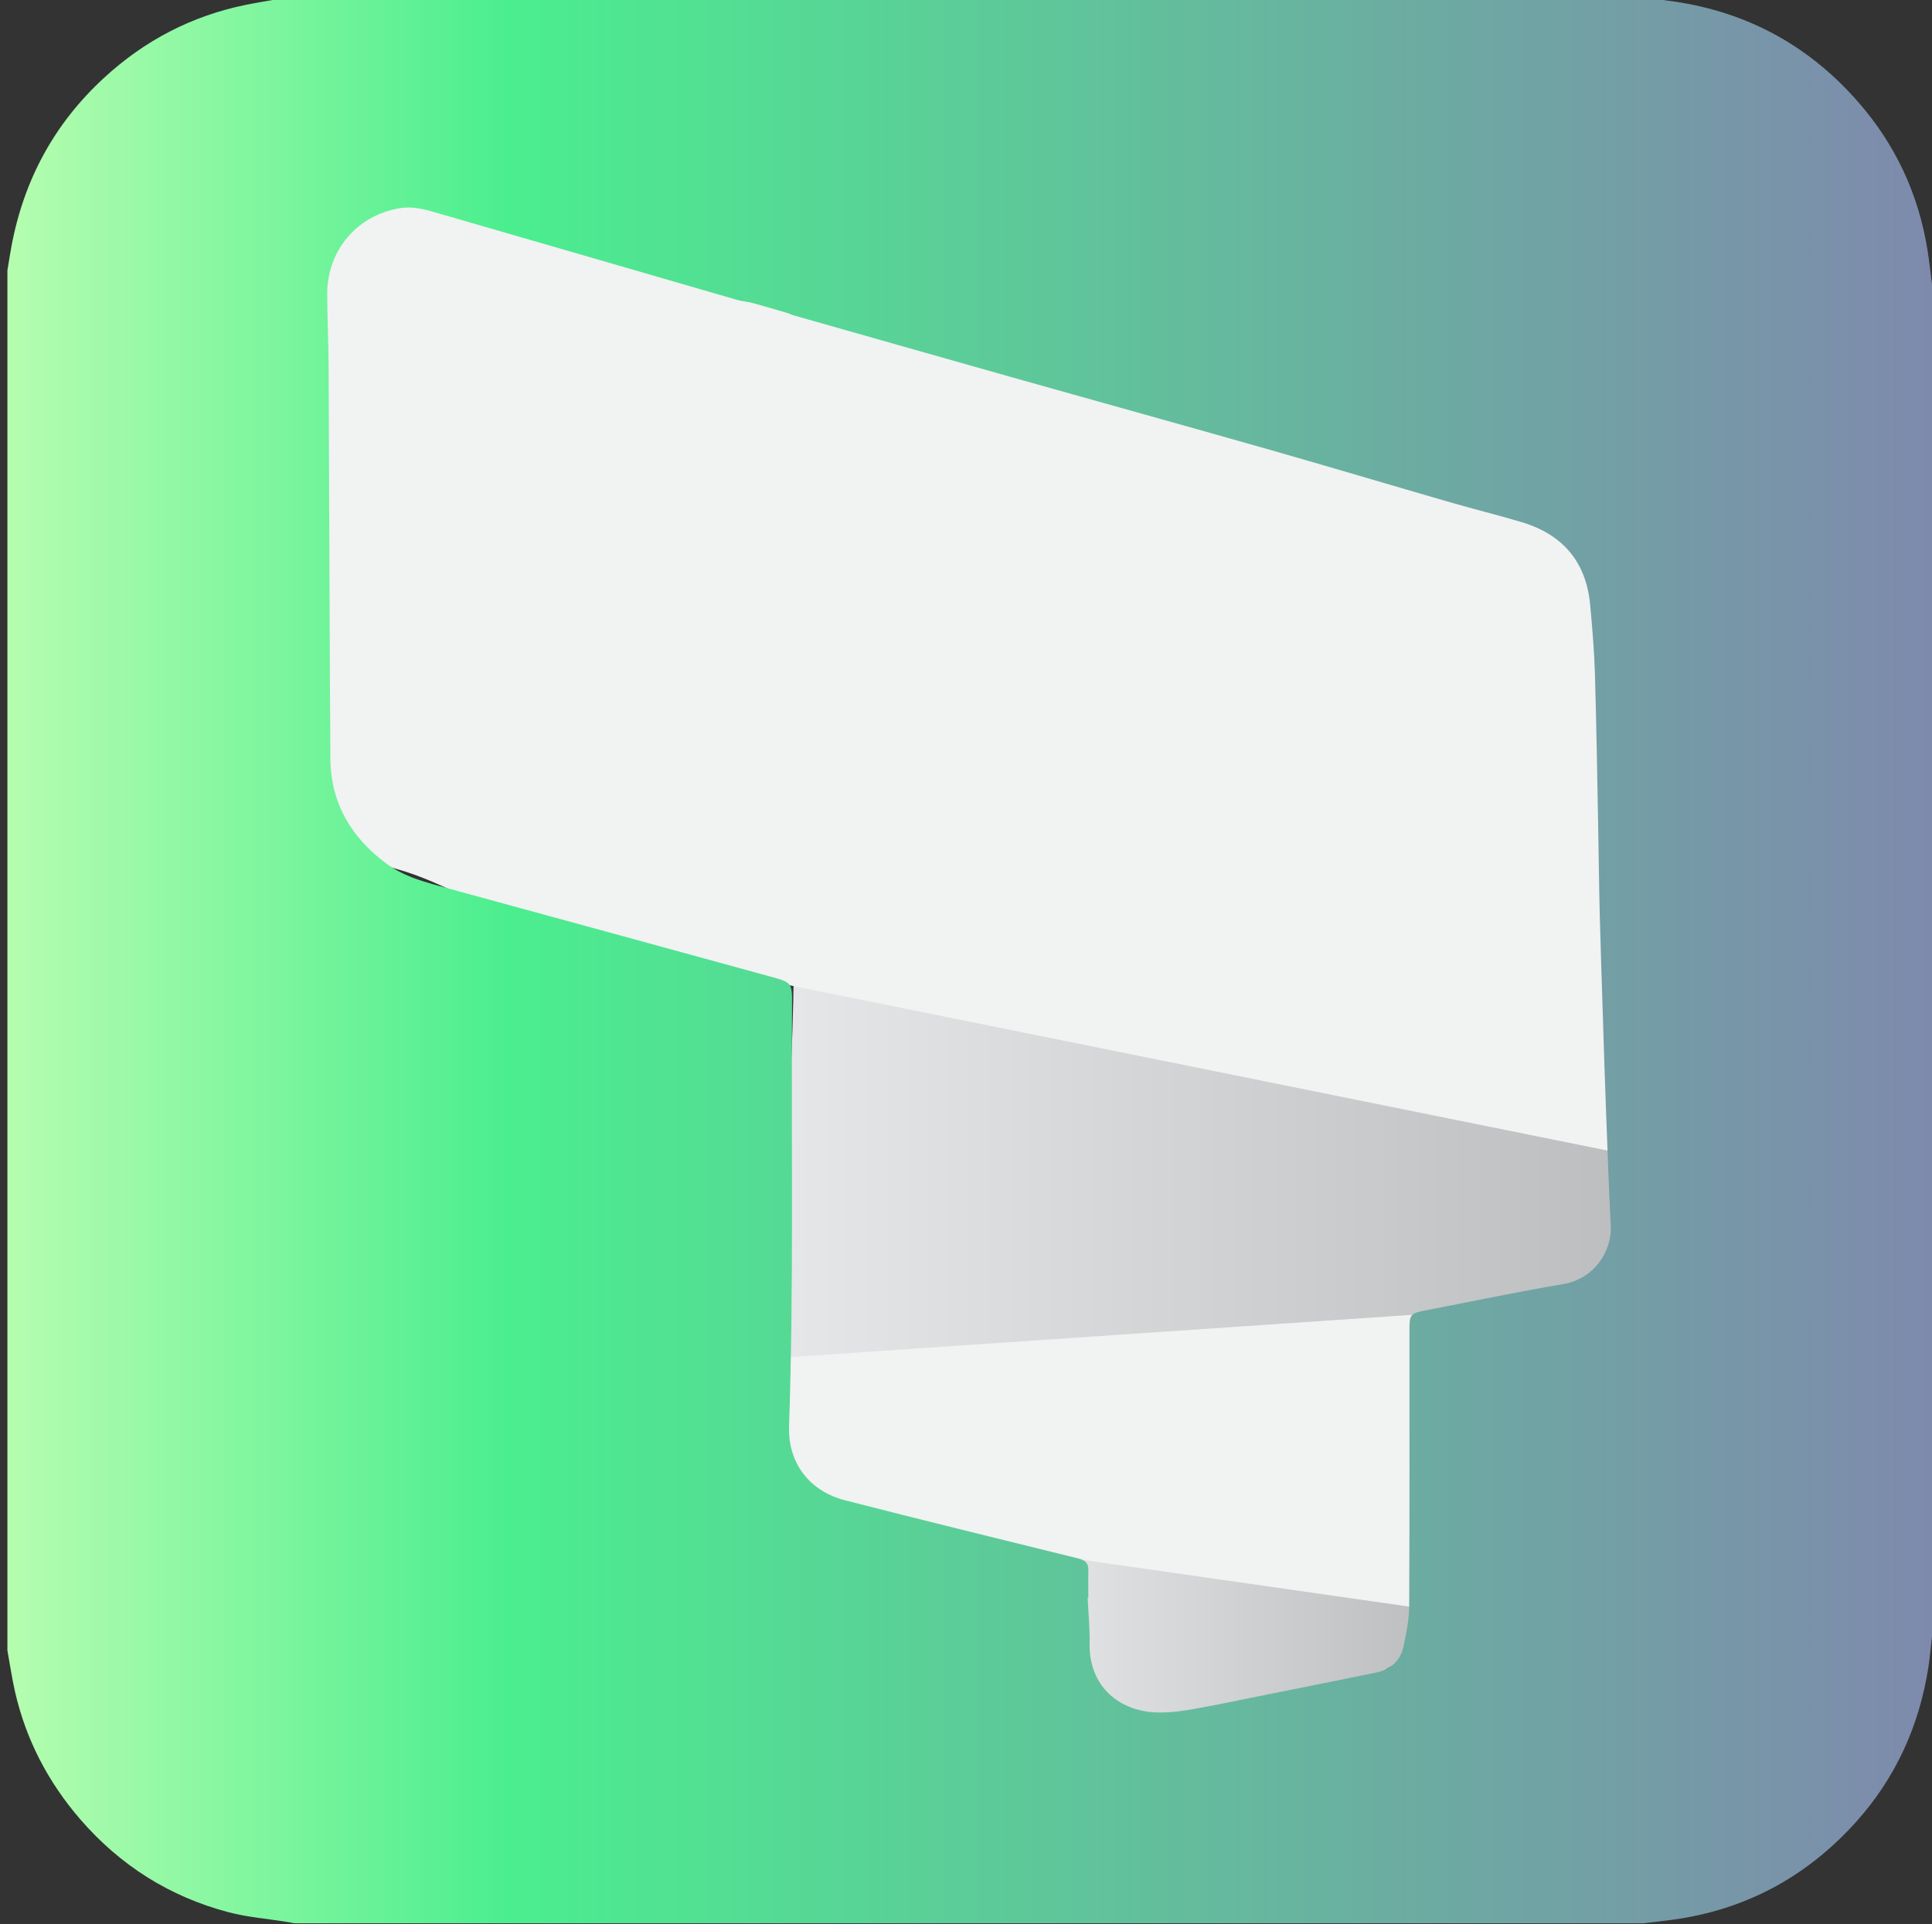 <?xml version="1.0" encoding="UTF-8"?>
<svg id="Layer_1" data-name="Layer 1" xmlns="http://www.w3.org/2000/svg" xmlns:xlink="http://www.w3.org/1999/xlink" viewBox="0 0 297.3 296.16">
  <rect x="0" y="0" width="297.3" height="296.16" fill="#333333" stroke="none"/>
  <defs>
    <style>
      .cls-1 {
        fill: url(#h_2);
      }

      .cls-2 {
        fill: url(#hhh);
      }

      .cls-3 {
        fill: url(#linear-gradient);
      }

      .cls-4 {
        fill: #f1f2f2;
      }
    </style>
    <linearGradient id="linear-gradient" x1="156.98" y1="251.99" x2="219.73" y2="251.99" gradientUnits="userSpaceOnUse">
      <stop offset="0" stop-color="#e6e7e8"/>
      <stop offset="1" stop-color="#bcbec0"/>
    </linearGradient>
    <linearGradient id="hhh" x1="119.25" y1="179.06" x2="248.01" y2="179.06" gradientUnits="userSpaceOnUse">
      <stop offset="0" stop-color="#e6e7e8"/>
      <stop offset="1" stop-color="#bcbec0"/>
    </linearGradient>
    <linearGradient id="h_2" data-name="h 2" x1="1.14" y1="147.92" x2="297.3" y2="147.92" gradientUnits="userSpaceOnUse">
      <stop offset="0" stop-color="#b5fdaf"/>
      <stop offset=".26" stop-color="#4bee8f"/>
      <stop offset=".72" stop-color="#6bada1"/>
      <stop offset="1" stop-color="#7e8aac"/>
    </linearGradient>
  </defs>
  <path class="cls-3" d="m219.73,246.07c0,2.12-.83,5.22-.84,7.34,0,1.78-5.73,2.65-6.36,4.35-1.38,3.74-5.33,3.71-8.52,4.37-7.12,1.48-14.32,2.59-21.49,3.86-2.72.48-5.41,1.09-8.15,1.45-5.21.68-13.39-1.95-13.62-9.61-.18-5.91-.17-11.82-.21-17.73-.02-3.13-.31-3.12-3.57-3.65l62.75,9.62Z"/>
  <path class="cls-2" d="m218.83,203.1c2.05-.53,4.19-.65,6.27-1.06,5.62-1.11,11.27-2.11,16.83-3.48,3.59-.88,6.11-4.65,6.08-8.45-.03-3.13-.31-6.26-.41-9.4-.06-1.92-.12-3.84-.17-5.76v-.53s-126.31-28.09-126.31-28.09c.76.65,1.03,1.6,1.02,3.04-.09,12.84-1.02,23.28-1.02,36.11-2.05-1.37-2.91,2.42,0,2.4-.13,7.93-.38,15.96-.51,23.88l98.22-8.67Z"/>
  <path class="cls-4" d="m219.77,247.68c.06-13.7.05-27.41.07-41.11,0-1.02-.16-2.07.13-3.03.18-.58,1-1.34,1.7-1.48l-100.25,6.81c-.11,5.03-.21,10.05-.31,15.08-.01.64.16,1.29.34,1.91,1.29,4.45,5.32,6.53,10.61,7.57,6.55,1.3,13.07,2.69,19.62,3.98,4.58.9,9.15,1.86,13.79,2.5l54.29,7.77Z"/>
  <path class="cls-4" d="m251.94,178c-.26-8.63-.51-17.26-.76-25.89-.17-5.74-.35-11.47-.46-17.21-.18-9.76-.24-19.52-.5-29.27-.14-5.25-.46-10.51-.91-15.74-.66-7.7-6.54-12.16-12.77-13.72-2.88-.72-5.78-1.37-8.63-2.17-8.81-2.49-17.6-5.09-26.42-7.56-5.82-1.63-11.69-3.07-17.52-4.66-11.3-3.07-22.6-6.12-33.87-9.3-8.79-2.48-17.48-5.27-26.3-7.62-2.47-.66-5.14-.51-7.17-2.39-.12-.12-.45,0-.68-.03-1.75-.23-3.57-.25-5.25-.74-3.42-.99-6.73-2.35-10.15-3.34-4.03-1.16-8.15-2.01-12.2-3.11-9.21-2.52-18.38-5.15-27.59-7.65-2.68-.73-5.48-.68-8.07.33-5.66,2.22-8.76,7.65-8.56,14.29.17,5.59.24,11.19.25,16.79.01,17.6-.05,35.19-.03,52.79,0,10.7,6.06,19.06,16.44,21.87,8.01,2.17,14.3,6.94,22.33,9.03,10.58,2.76,38.8,10.85,38.38,8.94l130.43,26.36Z"/>
  <path class="cls-1" d="m297.3,43.76v208.08c-.19,1.62-.32,3.25-.57,4.85-1.41,8.95-5.03,16.92-11.08,23.67-7.26,8.1-16.27,13.18-27.07,14.92-1.88.3-3.79.48-5.68.72H45.3c-.43-.08-.85-.17-1.28-.23-2.95-.48-5.97-.71-8.85-1.47-9.06-2.39-16.66-7.19-22.81-14.29-4.96-5.74-8.36-12.26-10.05-19.65-.48-2.1-.78-4.23-1.17-6.35,0-70.8,0-141.6,0-212.4.2-1.21.39-2.43.61-3.64,1.9-10.22,6.57-18.91,14.24-25.97C22.24,6.23,29.51,2.44,37.85.74c1.67-.34,3.37-.6,5.05-.9,70.88,0,141.76,0,212.64,0,.27.08.53.19.8.22,11.84,1.45,21.71,6.62,29.57,15.6,5.78,6.6,9.33,14.24,10.71,22.9.27,1.72.46,3.46.68,5.2Zm-129.84,202.15s-.06,0-.09,0c.11,2.35.34,4.71.3,7.06-.1,6.72,4.73,10.53,10.65,10.59,1.86.02,3.74-.24,5.58-.57,3.9-.7,7.77-1.53,11.65-2.31,5.41-1.08,10.82-2.15,16.23-3.27,2.24-.46,3.75-1.84,4.22-4.1.41-1.99.84-4.02.85-6.03.07-14.16.04-28.32.04-42.48,0-2.52.11-2.67,2.56-3.14,7.03-1.36,14.03-2.84,21.09-4.03,4.85-.82,7.53-5.13,7.33-8.98-.3-5.9-.51-11.81-.73-17.71-.18-4.67-.32-9.34-.47-14.01-.17-5.31-.35-10.62-.49-15.93-.12-4.63-.16-9.27-.25-13.9-.15-7.83-.27-15.66-.5-23.49-.11-3.51-.41-7.01-.73-10.51-.6-6.59-4.19-10.82-10.48-12.72-3.63-1.1-7.33-1.99-10.98-3.05-9.33-2.7-18.64-5.48-27.99-8.15-12.92-3.68-25.87-7.26-38.8-10.91-11.43-3.22-22.85-6.48-34.27-9.72-.38-.11-.74-.3-1.12-.41-1.75-.51-3.5-1.03-5.27-1.51-.77-.21-1.58-.25-2.35-.47-15.06-4.36-30.1-8.75-45.16-13.09-2.22-.64-4.45-1.43-6.82-1.02-6.57,1.12-11.14,6.54-11.11,13.25.02,3.79.2,7.59.22,11.38.1,20.03.13,40.07.27,60.1.05,6.8,3.2,12.09,8.57,16.1,2.85,2.13,6.25,2.95,9.62,3.87,16.48,4.48,32.94,9.02,49.41,13.52,3.5.96,3.46.93,3.44,4.57-.13,21.55.27,43.1-.46,64.65-.19,5.65,3.11,9.99,8.61,11.41,11.96,3.08,23.97,6,35.96,8.97,1.01.25,1.52.74,1.49,1.82-.04,1.4-.01,2.8-.01,4.2Z"/>
</svg>
